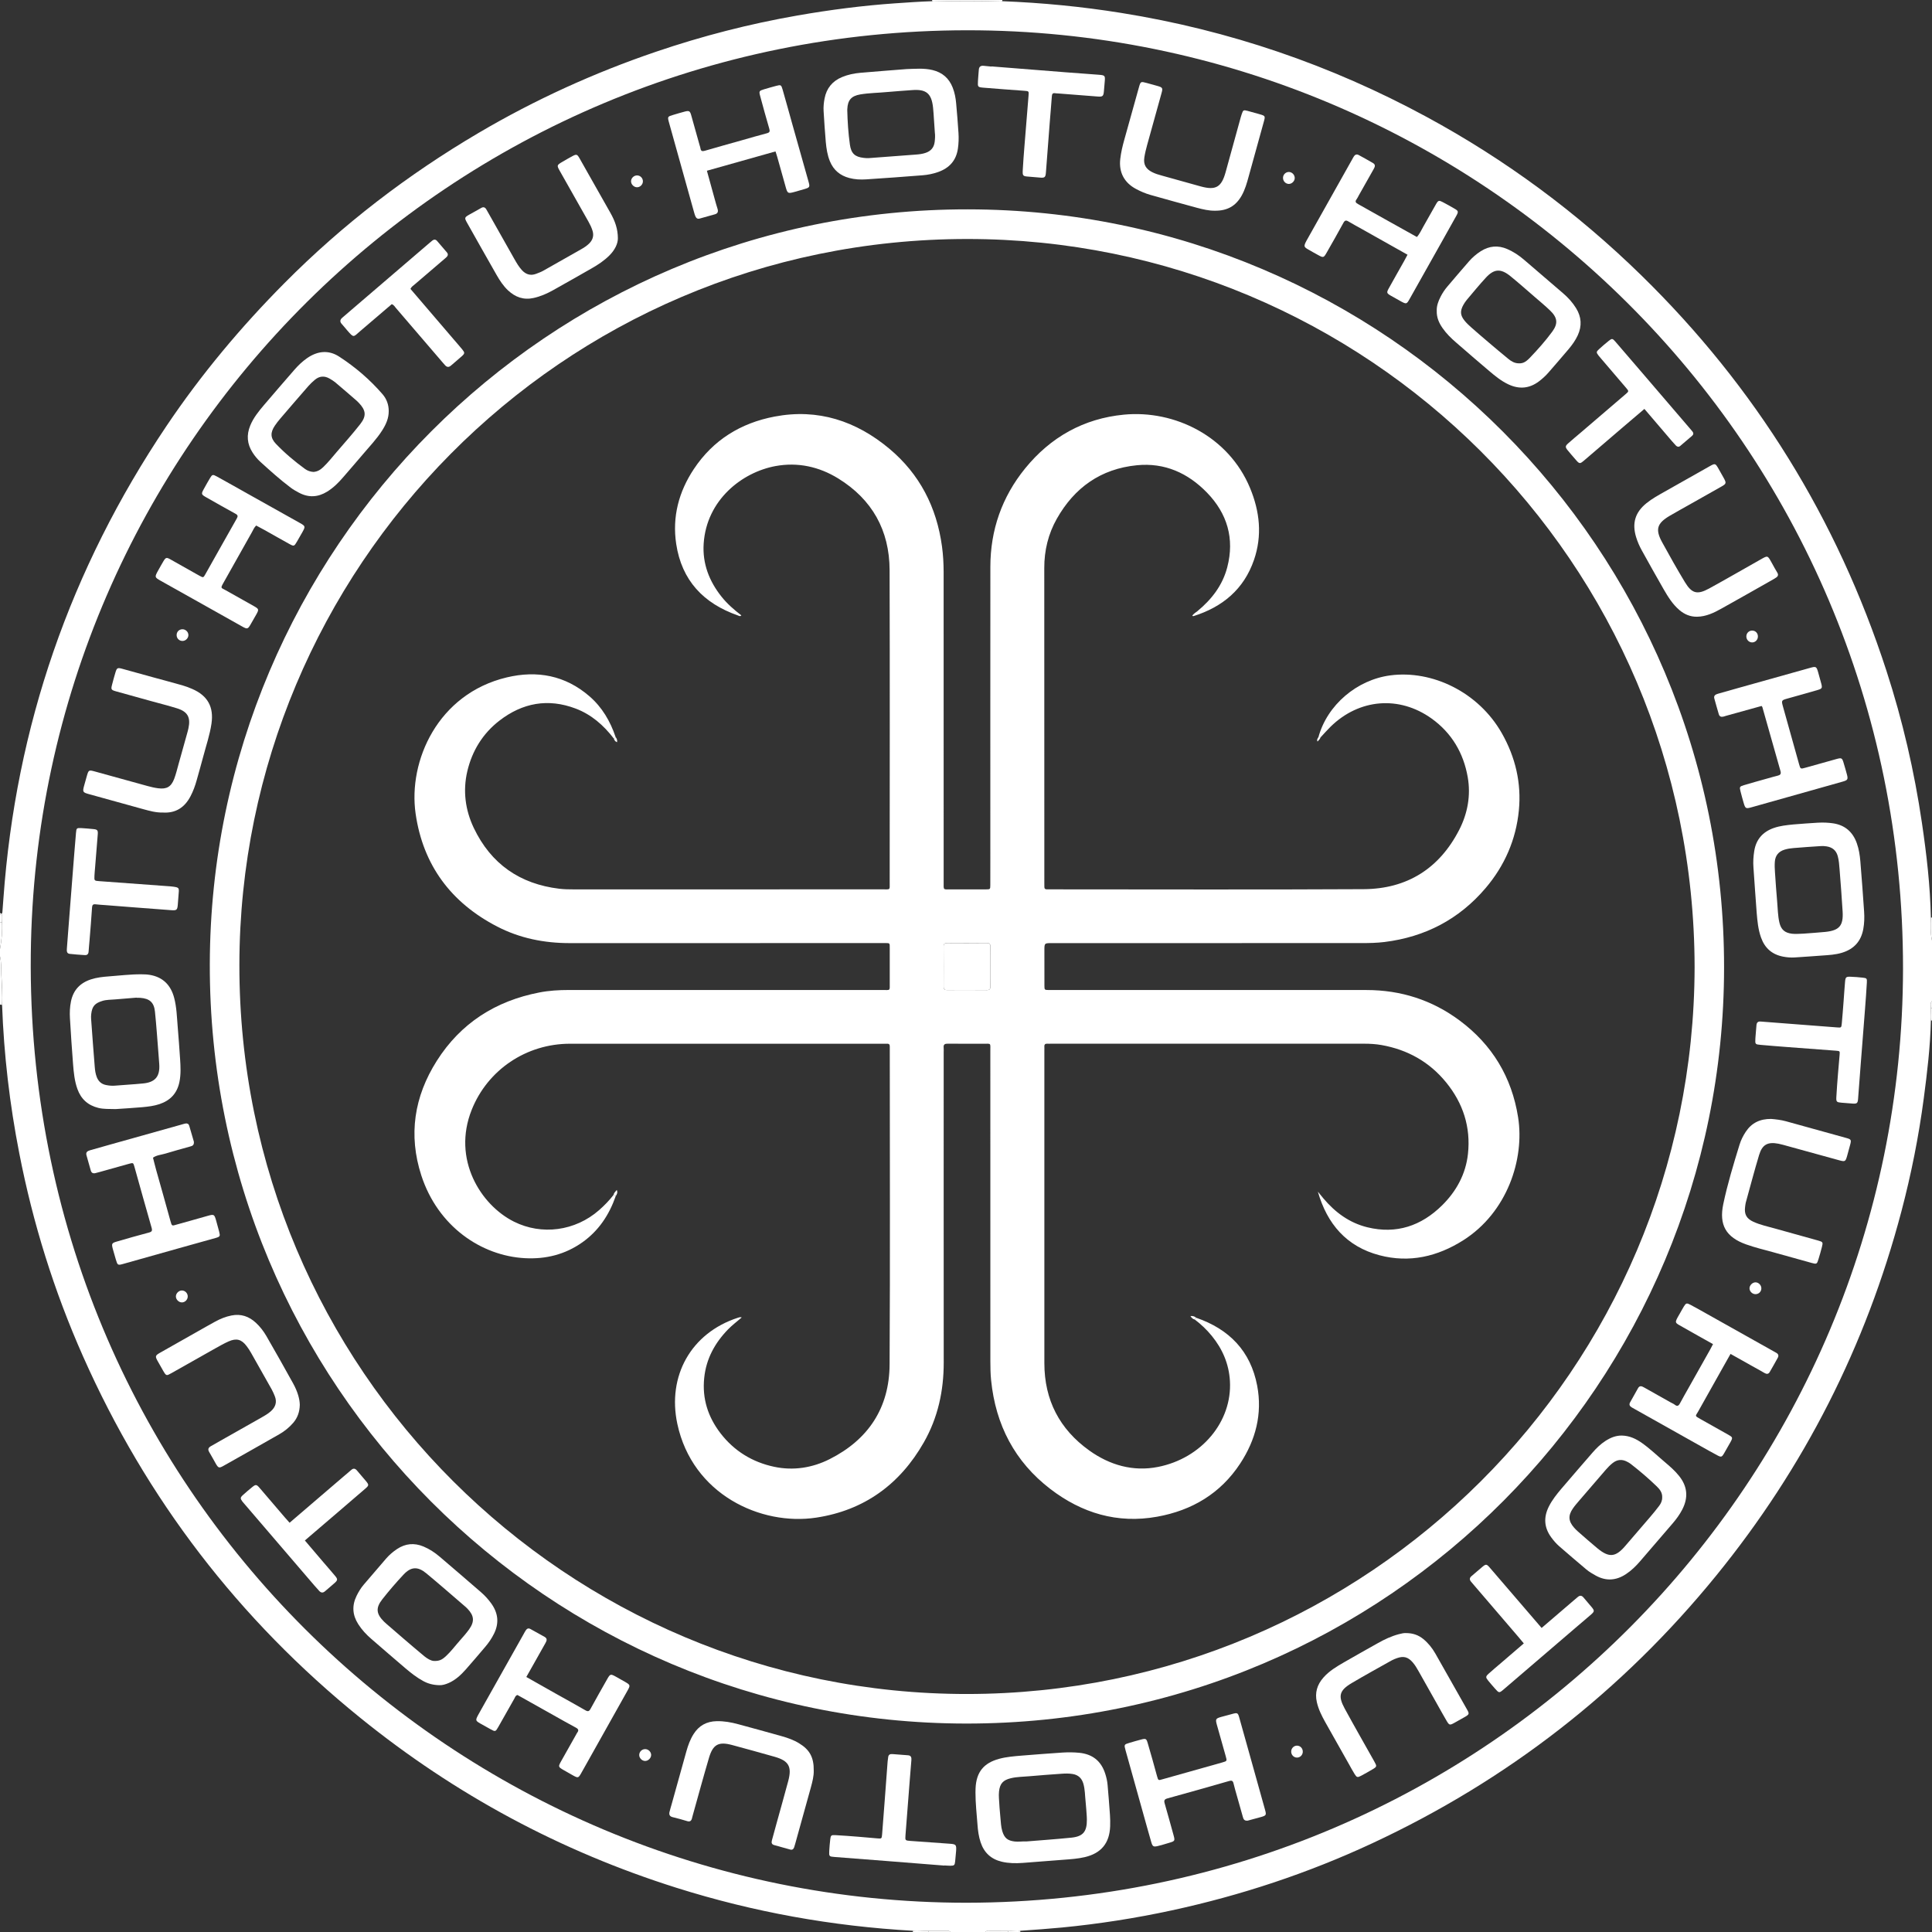 <?xml version="1.0" encoding="utf-8"?>
<!-- Generator: Adobe Illustrator 22.0.0, SVG Export Plug-In . SVG Version: 6.00 Build 0)  -->
<svg version="1.1" id="Camada_1" xmlns="http://www.w3.org/2000/svg" xmlns:xlink="http://www.w3.org/1999/xlink" x="0px" y="0px"
	 width="64px" height="64px" viewBox="0 0 64 64" style="enable-background:new 0 0 64 64;" xml:space="preserve">
<rect x="0" y="0" width="64" height="64" fill="#333333" stroke="none"/>
<g>
	<g>
		<path style="fill:#FFFFFF;" d="M63.963,33.807c-0.02,0.863-0.122,1.718-0.235,2.572c-0.167,1.265-0.416,2.515-0.741,3.748
			c-1.177,4.46-3.22,8.482-6.13,12.06c-3.12,3.836-6.928,6.793-11.41,8.879c-2.125,0.989-4.337,1.721-6.627,2.217
			c-1.202,0.26-2.414,0.449-3.637,0.568c-0.459,0.044-0.918,0.076-1.378,0.108c-0.138-0.023-0.276,0.007-0.414-0.002
			c-0.194,0.001-0.387,0.001-0.581,0.003c-0.058,0.001-0.122-0.018-0.167,0.04c-0.388,0-0.775,0-1.163,0
			c-0.038-0.051-0.094-0.04-0.146-0.04c-0.192-0.001-0.384,0-0.576,0c-0.173,0.009-0.347-0.024-0.52-0.001
			c-2.665-0.15-5.272-0.618-7.818-1.42c-3.851-1.213-7.345-3.093-10.483-5.632c-4.024-3.256-7.09-7.25-9.189-11.982
			c-0.959-2.161-1.658-4.404-2.11-6.724c-0.317-1.622-0.509-3.257-0.569-4.909c0.022-0.333-0.01-0.664-0.022-0.996
			C0.038,32.09,0.047,31.882,0,31.679c0-0.08,0-0.16,0-0.241c0.054-0.294,0.083-0.591,0.067-0.89c0.001-0.08,0.013-0.161,0-0.238
			C0.058,30.26,0.021,30.289,0,30.316c0-0.027,0-0.053,0-0.08c0.054,0.064,0.075,0.03,0.08-0.03c0.012-0.146,0.022-0.293,0.033-0.44
			C0.521,24.066,2.329,18.85,5.516,14.11c1.148-1.707,2.463-3.278,3.912-4.737c1.927-1.94,4.079-3.589,6.434-4.975
			c1.864-1.097,3.822-1.988,5.869-2.684c1.531-0.521,3.093-0.923,4.687-1.201c1.073-0.187,2.151-0.328,3.238-0.403
			c0.407-0.028,0.813-0.057,1.22-0.07c0.013,0.003,0.026,0.01,0.038,0.01c0.75-0.02,1.499-0.019,2.249,0
			c0.013,0,0.026-0.006,0.038-0.01c1.323,0.051,2.638,0.179,3.946,0.389c3.565,0.571,6.934,1.722,10.107,3.441
			c2.618,1.418,4.99,3.172,7.12,5.254c3.782,3.699,6.484,8.067,8.117,13.097c0.535,1.647,0.924,3.33,1.176,5.043
			c0.153,1.038,0.274,2.079,0.295,3.13C63.95,30.65,63.944,30.905,64,31.158c0,0.668,0,1.337,0,2.005
			c-0.074,0.068-0.032,0.156-0.042,0.235C63.965,33.534,63.94,33.671,63.963,33.807z M32.023,63.031
			c17.316-0.026,30.999-14.048,31.017-30.94C63.059,14.693,48.969,0.992,32.034,1.003C14.912,1.014,1.196,14.782,1.02,31.618
			C0.834,49.308,15.089,63.034,32.023,63.031z"/>
		<path style="fill:#FFFFFF;" d="M0,31.679c0.047,0.203,0.038,0.411,0.045,0.616c0.012,0.332,0.044,0.664,0.022,0.996
			C0.044,33.291,0.025,33.266,0,33.283C0,32.749,0,32.214,0,31.679z"/>
		<path style="fill:#FFFFFF;" d="M33.203,0.04c-0.013,0.003-0.026,0.01-0.038,0.01c-0.75-0.02-1.499-0.02-2.249,0
			c-0.013,0-0.026-0.006-0.038-0.01c0-0.013,0-0.026,0-0.04c0.775,0,1.551,0,2.326,0C33.203,0.013,33.203,0.027,33.203,0.04z"/>
		<path style="fill:#FFFFFF;" d="M0.067,30.548c0.016,0.3-0.013,0.596-0.067,0.89c0-0.294,0-0.588,0-0.882
			C0.025,30.574,0.044,30.548,0.067,30.548z"/>
		<path style="fill:#FFFFFF;" d="M64,31.158c-0.056-0.253-0.05-0.508-0.037-0.764c0.012,0.001,0.025,0.001,0.037,0.002
			C64,30.65,64,30.904,64,31.158z"/>
		<path style="fill:#FFFFFF;" d="M32.642,64c0.045-0.058,0.109-0.04,0.167-0.04c0.194-0.003,0.387-0.002,0.581-0.003
			c-0.002,0.006-0.007,0.013-0.005,0.018c0.005,0.01,0.012,0.018,0.019,0.026C33.15,64,32.896,64,32.642,64z"/>
		<path style="fill:#FFFFFF;" d="M30.757,63.96c0.192,0,0.384-0.001,0.576,0c0.052,0,0.108-0.011,0.146,0.04
			c-0.241,0-0.481,0-0.722,0C30.757,63.987,30.757,63.973,30.757,63.96z"/>
		<path style="fill:#FFFFFF;" d="M30.757,63.96c0,0.013,0,0.027,0,0.04c-0.174,0-0.348,0-0.521,0
			c0.003-0.009,0.007-0.018,0.009-0.028c0.001-0.004-0.005-0.009-0.007-0.014C30.41,63.935,30.584,63.969,30.757,63.96z"/>
		<path style="fill:#FFFFFF;" d="M0.067,30.548c-0.023,0-0.042,0.025-0.067,0.008c0-0.08,0-0.16,0-0.241
			c0.021-0.027,0.058-0.056,0.067-0.006C0.079,30.387,0.068,30.468,0.067,30.548z"/>
		<path style="fill:#FFFFFF;" d="M63.963,33.807c-0.023-0.136,0.003-0.272-0.005-0.408c0.016-0.01,0.03-0.008,0.042,0.005
			c0,0.134,0,0.267,0,0.401C63.988,33.805,63.975,33.806,63.963,33.807z"/>
		<path style="fill:#FFFFFF;" d="M33.404,64c-0.007-0.009-0.014-0.017-0.019-0.026c-0.002-0.004,0.003-0.012,0.005-0.018
			c0.138,0.009,0.276-0.021,0.414,0.002c-0.011,0.014-0.011,0.028,0.001,0.041C33.671,64,33.537,64,33.404,64z"/>
		<path style="fill:#FFFFFF;" d="M64,33.404c-0.013-0.013-0.027-0.015-0.042-0.005c0.011-0.079-0.032-0.168,0.042-0.235
			C64,33.243,64,33.323,64,33.404z"/>
		<path style="fill:#FFFFFF;" d="M57.112,32.05c-0.004,13.698-11.102,25.055-25.11,25.045C18.172,57.085,6.916,45.876,6.95,31.93
			C6.982,18.223,18.115,6.918,32.07,6.935C45.897,6.951,57.125,18.173,57.112,32.05z M56.136,32.039
			C56.116,18.598,45.267,7.916,32.044,7.917C18.538,7.918,7.949,18.888,7.93,31.952C7.91,45.369,18.8,56.124,32.038,56.116
			C45.308,56.107,56.109,45.362,56.136,32.039z"/>
		<path style="fill:#FFFFFF;" d="M14.556,55.824c-0.211-0.005-0.376-0.051-0.532-0.135c-0.219-0.118-0.413-0.271-0.601-0.431
			c-0.376-0.32-0.749-0.644-1.123-0.967c-0.167-0.145-0.317-0.305-0.436-0.494c-0.19-0.301-0.209-0.611-0.052-0.932
			c0.065-0.133,0.141-0.258,0.236-0.37c0.246-0.29,0.494-0.579,0.743-0.866c0.105-0.121,0.227-0.226,0.361-0.315
			c0.277-0.184,0.569-0.212,0.876-0.084c0.199,0.083,0.377,0.201,0.54,0.34c0.458,0.389,0.912,0.782,1.367,1.175
			c0.127,0.11,0.239,0.234,0.337,0.369c0.226,0.313,0.269,0.644,0.096,0.998c-0.08,0.163-0.181,0.311-0.299,0.448
			c-0.212,0.249-0.423,0.499-0.64,0.744c-0.16,0.18-0.335,0.344-0.56,0.445C14.759,55.798,14.645,55.829,14.556,55.824z
			 M14.373,55.021c0.171,0.006,0.261-0.032,0.396-0.156c0.173-0.159,0.311-0.348,0.466-0.522c0.106-0.12,0.213-0.24,0.306-0.37
			c0.184-0.259,0.165-0.451-0.052-0.679c-0.018-0.019-0.037-0.039-0.057-0.056c-0.435-0.374-0.867-0.752-1.308-1.118
			c-0.283-0.235-0.506-0.226-0.755,0.039c-0.246,0.262-0.482,0.536-0.704,0.819c-0.226,0.287-0.202,0.483,0.054,0.739
			c0.024,0.024,0.048,0.046,0.074,0.068c0.192,0.166,0.383,0.333,0.575,0.497c0.228,0.195,0.456,0.39,0.687,0.582
			C14.16,54.949,14.275,55.016,14.373,55.021z"/>
		<path style="fill:#FFFFFF;" d="M60.214,27.253c0.193-0.011,0.354-0.002,0.512,0.021c0.393,0.059,0.651,0.287,0.783,0.658
			c0.07,0.196,0.101,0.401,0.118,0.607c0.045,0.552,0.087,1.105,0.124,1.657c0.013,0.193,0.008,0.386-0.027,0.578
			c-0.074,0.41-0.311,0.666-0.706,0.787c-0.213,0.065-0.433,0.077-0.652,0.092c-0.306,0.021-0.612,0.046-0.919,0.064
			c-0.126,0.008-0.252-0.003-0.378-0.027c-0.368-0.071-0.608-0.282-0.733-0.634c-0.095-0.267-0.121-0.547-0.144-0.825
			c-0.041-0.499-0.069-0.999-0.107-1.498c-0.014-0.181-0.002-0.361,0.026-0.539c0.06-0.384,0.281-0.638,0.648-0.766
			c0.21-0.073,0.43-0.095,0.648-0.117C59.687,27.285,59.967,27.27,60.214,27.253z M59.745,30.928
			c0.239-0.019,0.479-0.033,0.718-0.057c0.469-0.048,0.605-0.207,0.576-0.679c-0.029-0.466-0.063-0.932-0.101-1.397
			c-0.012-0.146-0.021-0.292-0.06-0.435c-0.053-0.191-0.178-0.291-0.366-0.322c-0.065-0.011-0.133-0.015-0.2-0.01
			c-0.299,0.019-0.599,0.04-0.898,0.065c-0.099,0.008-0.197,0.022-0.295,0.052c-0.205,0.062-0.312,0.199-0.326,0.407
			c-0.008,0.113-0.003,0.227,0.005,0.34c0.022,0.326,0.044,0.652,0.073,0.978c0.021,0.232,0.021,0.467,0.075,0.696
			c0.055,0.23,0.179,0.336,0.416,0.365C59.492,30.945,59.618,30.931,59.745,30.928z"/>
		<path style="fill:#FFFFFF;" d="M12.877,13.616c0.002,0.24-0.091,0.444-0.214,0.638c-0.183,0.289-0.421,0.535-0.64,0.794
			c-0.215,0.255-0.436,0.506-0.653,0.759c-0.157,0.183-0.326,0.352-0.534,0.48c-0.304,0.187-0.615,0.203-0.931,0.035
			c-0.094-0.05-0.188-0.102-0.273-0.166c-0.353-0.265-0.68-0.56-1.006-0.856c-0.099-0.089-0.184-0.193-0.257-0.306
			c-0.185-0.285-0.208-0.583-0.08-0.896c0.105-0.258,0.278-0.47,0.455-0.679c0.332-0.392,0.67-0.779,1.007-1.168
			c0.127-0.147,0.267-0.28,0.427-0.391c0.341-0.234,0.705-0.274,1.052-0.05c0.539,0.349,1.026,0.766,1.447,1.254
			C12.81,13.221,12.877,13.41,12.877,13.616z M10.383,15.633c0.134-0.008,0.233-0.072,0.322-0.157
			c0.165-0.157,0.305-0.336,0.453-0.508c0.261-0.303,0.528-0.603,0.775-0.918c0.213-0.272,0.19-0.458-0.049-0.708
			c-0.023-0.024-0.046-0.048-0.072-0.07c-0.232-0.201-0.464-0.402-0.699-0.6c-0.061-0.051-0.13-0.094-0.199-0.133
			c-0.169-0.096-0.333-0.084-0.483,0.042c-0.076,0.064-0.15,0.133-0.216,0.208c-0.312,0.357-0.621,0.716-0.929,1.076
			c-0.065,0.076-0.127,0.155-0.183,0.238c-0.15,0.224-0.149,0.404,0.036,0.598c0.295,0.309,0.622,0.584,0.968,0.836
			C10.191,15.597,10.288,15.628,10.383,15.633z"/>
		<path style="fill:#FFFFFF;" d="M30.036,2.288c0.286-0.008,0.573-0.036,0.857,0.033c0.324,0.079,0.544,0.271,0.665,0.578
			c0.067,0.169,0.1,0.346,0.116,0.526c0.029,0.326,0.056,0.652,0.077,0.978c0.011,0.173,0.006,0.345-0.019,0.519
			c-0.058,0.401-0.288,0.647-0.659,0.778c-0.165,0.058-0.336,0.092-0.508,0.106c-0.625,0.05-1.251,0.095-1.877,0.136
			c-0.186,0.012-0.373,0.003-0.556-0.046c-0.303-0.081-0.519-0.259-0.64-0.553c-0.085-0.207-0.117-0.424-0.137-0.643
			c-0.031-0.339-0.05-0.679-0.072-1.019c-0.009-0.141,0.006-0.281,0.032-0.419c0.065-0.34,0.26-0.577,0.581-0.71
			c0.193-0.08,0.396-0.122,0.602-0.14C29.011,2.367,29.524,2.329,30.036,2.288z M30.968,4.39c-0.011-0.159-0.02-0.292-0.029-0.425
			c-0.009-0.133-0.016-0.267-0.03-0.399c-0.05-0.473-0.228-0.619-0.698-0.581c-0.273,0.022-0.546,0.037-0.818,0.063
			c-0.299,0.029-0.6,0.03-0.897,0.08c-0.296,0.051-0.415,0.188-0.428,0.486c-0.001,0.013-0.001,0.027-0.001,0.04
			c0.009,0.381,0.034,0.76,0.087,1.137c0.041,0.293,0.166,0.406,0.456,0.439c0.059,0.007,0.12,0.012,0.18,0.007
			c0.519-0.038,1.038-0.076,1.557-0.117c0.106-0.008,0.212-0.021,0.314-0.056c0.176-0.059,0.277-0.176,0.301-0.361
			C30.976,4.591,30.981,4.478,30.968,4.39z"/>
		<path style="fill:#FFFFFF;" d="M53.729,47.555c0.25,0.005,0.465,0.106,0.664,0.247c0.273,0.193,0.513,0.426,0.768,0.641
			c0.164,0.138,0.323,0.278,0.458,0.446c0.284,0.351,0.312,0.723,0.107,1.119c-0.087,0.167-0.197,0.317-0.319,0.459
			c-0.361,0.42-0.722,0.841-1.084,1.26c-0.136,0.157-0.284,0.301-0.458,0.416c-0.323,0.214-0.656,0.241-1,0.052
			c-0.111-0.061-0.221-0.125-0.318-0.207c-0.301-0.254-0.601-0.509-0.898-0.768c-0.101-0.088-0.187-0.19-0.266-0.298
			c-0.235-0.324-0.253-0.663-0.075-1.017c0.109-0.217,0.259-0.405,0.414-0.588c0.342-0.402,0.688-0.799,1.033-1.198
			c0.127-0.147,0.266-0.282,0.43-0.388C53.35,47.625,53.527,47.551,53.729,47.555z M55.062,49.606
			c0.009-0.155-0.076-0.268-0.178-0.366c-0.273-0.265-0.563-0.511-0.863-0.745c-0.036-0.029-0.078-0.051-0.119-0.073
			c-0.171-0.091-0.333-0.076-0.484,0.046c-0.084,0.067-0.158,0.143-0.228,0.224c-0.287,0.334-0.575,0.667-0.862,1.001
			c-0.078,0.091-0.158,0.181-0.226,0.28c-0.161,0.234-0.146,0.42,0.042,0.633c0.04,0.045,0.082,0.088,0.127,0.127
			c0.216,0.188,0.43,0.38,0.652,0.562c0.381,0.312,0.597,0.289,0.915-0.083c0.273-0.319,0.549-0.637,0.822-0.956
			c0.104-0.122,0.206-0.245,0.302-0.373C55.022,49.803,55.064,49.711,55.062,49.606z"/>
		<path style="fill:#FFFFFF;" d="M47.594,10.3c-0.007-0.165,0.05-0.32,0.127-0.47c0.061-0.119,0.134-0.231,0.221-0.333
			c0.237-0.28,0.476-0.559,0.717-0.836c0.114-0.132,0.246-0.245,0.393-0.339c0.279-0.178,0.573-0.204,0.878-0.072
			c0.203,0.088,0.387,0.209,0.555,0.354c0.43,0.37,0.862,0.738,1.292,1.109c0.168,0.144,0.316,0.306,0.433,0.496
			c0.178,0.289,0.198,0.587,0.056,0.897c-0.079,0.172-0.188,0.323-0.309,0.466c-0.216,0.255-0.434,0.507-0.653,0.759
			c-0.096,0.111-0.204,0.211-0.321,0.3c-0.318,0.24-0.655,0.271-1.015,0.102c-0.239-0.112-0.44-0.278-0.638-0.445
			c-0.368-0.31-0.73-0.626-1.093-0.94c-0.167-0.144-0.325-0.298-0.451-0.481C47.668,10.698,47.588,10.517,47.594,10.3z
			 M50.304,12.036c0.127,0.007,0.226-0.029,0.371-0.18c0.263-0.275,0.517-0.559,0.742-0.865c0.201-0.273,0.18-0.466-0.068-0.705
			c-0.163-0.157-0.339-0.302-0.51-0.45c-0.268-0.231-0.532-0.467-0.806-0.689c-0.321-0.26-0.542-0.244-0.816,0.056
			C49,9.439,48.797,9.687,48.591,9.931c-0.043,0.051-0.08,0.107-0.113,0.165c-0.117,0.208-0.107,0.351,0.043,0.533
			c0.063,0.077,0.137,0.146,0.211,0.212c0.185,0.164,0.372,0.325,0.56,0.484c0.224,0.19,0.447,0.38,0.675,0.565
			C50.06,11.966,50.163,12.031,50.304,12.036z"/>
		<path style="fill:#FFFFFF;" d="M35.208,58.055c0.18-0.011,0.36-0.009,0.54,0.008c0.44,0.043,0.727,0.269,0.863,0.69
			c0.039,0.121,0.068,0.245,0.079,0.371c0.029,0.332,0.056,0.665,0.079,0.998c0.009,0.126,0.01,0.254,0.006,0.38
			c-0.021,0.558-0.3,0.891-0.841,1.018c-0.229,0.053-0.461,0.069-0.694,0.086c-0.453,0.032-0.905,0.073-1.357,0.105
			c-0.233,0.017-0.467,0.015-0.697-0.039c-0.354-0.084-0.587-0.298-0.702-0.644c-0.064-0.192-0.09-0.391-0.104-0.59
			c-0.026-0.353-0.067-0.705-0.066-1.059c0-0.047,0.001-0.093,0.003-0.14c0.024-0.535,0.268-0.837,0.782-0.976
			c0.24-0.065,0.486-0.084,0.732-0.105C34.289,58.118,34.749,58.088,35.208,58.055z M34.018,60.999
			c0.46-0.038,0.967-0.073,1.471-0.124c0.39-0.04,0.518-0.199,0.515-0.596c0-0.033-0.001-0.067-0.003-0.1
			c-0.012-0.166-0.021-0.333-0.039-0.499c-0.022-0.199-0.018-0.401-0.075-0.595c-0.052-0.176-0.163-0.285-0.348-0.318
			c-0.127-0.022-0.253-0.018-0.379-0.009c-0.353,0.026-0.706,0.049-1.058,0.082c-0.206,0.019-0.414,0.017-0.617,0.066
			c-0.257,0.062-0.363,0.178-0.391,0.439c-0.008,0.073-0.007,0.147-0.003,0.22c0.013,0.213,0.026,0.427,0.048,0.639
			c0.016,0.152,0.018,0.307,0.063,0.455c0.069,0.228,0.176,0.316,0.412,0.343C33.733,61.016,33.852,60.995,34.018,60.999z"/>
		<path style="fill:#FFFFFF;" d="M3.828,36.74c-0.212-0.007-0.391,0.005-0.569-0.039c-0.346-0.086-0.575-0.292-0.695-0.627
			c-0.096-0.267-0.122-0.547-0.144-0.825c-0.041-0.506-0.072-1.012-0.103-1.518c-0.011-0.186-0.004-0.372,0.034-0.558
			c0.077-0.376,0.303-0.613,0.663-0.73c0.192-0.063,0.391-0.084,0.591-0.099c0.359-0.026,0.717-0.072,1.078-0.069
			c0.093,0.001,0.188,0.003,0.279,0.019c0.436,0.073,0.695,0.338,0.807,0.759c0.083,0.312,0.09,0.633,0.117,0.952
			c0.031,0.359,0.055,0.719,0.08,1.078c0.017,0.253,0.029,0.506-0.022,0.758c-0.077,0.376-0.301,0.613-0.66,0.734
			c-0.185,0.062-0.378,0.084-0.57,0.102C4.409,36.704,4.103,36.721,3.828,36.74z M4.527,33.054c0-0.002,0-0.004,0-0.006
			c-0.239,0.019-0.479,0.037-0.718,0.059C3.67,33.12,3.53,33.114,3.393,33.156c-0.251,0.077-0.341,0.177-0.371,0.435
			c-0.006,0.053-0.008,0.107-0.004,0.16c0.039,0.533,0.077,1.065,0.121,1.597c0.009,0.112,0.025,0.225,0.067,0.333
			c0.056,0.141,0.152,0.23,0.303,0.261c0.093,0.019,0.185,0.029,0.279,0.023c0.233-0.015,0.466-0.034,0.699-0.052
			c0.08-0.006,0.159-0.014,0.239-0.021c0.415-0.036,0.579-0.23,0.549-0.647c-0.008-0.107-0.016-0.213-0.024-0.319
			c-0.038-0.472-0.069-0.945-0.118-1.416c-0.032-0.307-0.179-0.432-0.484-0.455C4.608,33.051,4.567,33.054,4.527,33.054z"/>
		<path style="fill:#FFFFFF;" d="M8.486,17.409c-0.069,0.066-0.1,0.148-0.142,0.223c-0.315,0.558-0.626,1.118-0.942,1.675
			c-0.108,0.191-0.078,0.159,0.076,0.247c0.307,0.175,0.617,0.346,0.925,0.52c0.179,0.102,0.181,0.112,0.08,0.293
			c-0.058,0.105-0.118,0.209-0.179,0.313c-0.094,0.162-0.112,0.168-0.281,0.074c-0.333-0.185-0.663-0.372-0.995-0.559
			c-0.565-0.317-1.129-0.633-1.694-0.95c-0.215-0.12-0.217-0.13-0.092-0.352c0.056-0.099,0.11-0.199,0.168-0.296
			c0.081-0.134,0.103-0.141,0.237-0.066c0.28,0.156,0.558,0.315,0.837,0.472c0.041,0.023,0.081,0.046,0.122,0.068
			c0.127,0.069,0.13,0.071,0.196-0.047c0.348-0.616,0.692-1.234,1.042-1.849c0.042-0.075,0.037-0.112-0.041-0.155
			c-0.322-0.176-0.641-0.358-0.96-0.539c-0.182-0.103-0.185-0.114-0.086-0.292c0.065-0.117,0.129-0.234,0.198-0.348
			c0.074-0.124,0.092-0.131,0.222-0.06c0.333,0.183,0.664,0.371,0.996,0.557c0.588,0.329,1.176,0.659,1.764,0.988
			c0.179,0.1,0.183,0.115,0.086,0.291c-0.061,0.111-0.125,0.221-0.189,0.33c-0.088,0.15-0.098,0.156-0.246,0.074
			c-0.275-0.151-0.547-0.307-0.821-0.461C8.672,17.51,8.579,17.46,8.486,17.409z"/>
		<path style="fill:#FFFFFF;" d="M6.422,37.818c0.011,0.118-0.047,0.141-0.117,0.16c-0.276,0.077-0.552,0.152-0.826,0.236
			c-0.138,0.042-0.289,0.048-0.411,0.136c0.035,0.134,0.067,0.27,0.104,0.403c0.158,0.565,0.32,1.128,0.474,1.694
			c0.05,0.184,0.052,0.161,0.216,0.116c0.341-0.093,0.68-0.192,1.02-0.287C7.09,40.218,7.1,40.225,7.16,40.434
			c0.035,0.122,0.069,0.244,0.1,0.366c0.038,0.152,0.032,0.167-0.123,0.211c-0.417,0.119-0.835,0.233-1.252,0.35
			c-0.597,0.167-1.193,0.336-1.79,0.504c-0.196,0.055-0.2,0.053-0.26-0.15c-0.034-0.115-0.068-0.23-0.099-0.346
			c-0.045-0.171-0.033-0.193,0.134-0.241c0.352-0.101,0.704-0.205,1.059-0.297c0.104-0.027,0.122-0.059,0.092-0.164
			c-0.194-0.672-0.38-1.347-0.569-2.021c-0.037-0.131-0.04-0.132-0.179-0.094c-0.328,0.091-0.655,0.183-0.982,0.275
			c-0.045,0.013-0.09,0.024-0.135,0.035c-0.079,0.018-0.128-0.012-0.15-0.091c-0.046-0.167-0.093-0.334-0.141-0.5
			c-0.032-0.11,0.041-0.144,0.122-0.168c0.23-0.067,0.461-0.131,0.692-0.196c0.776-0.218,1.553-0.436,2.329-0.653
			c0.045-0.013,0.09-0.027,0.135-0.036c0.061-0.012,0.107,0.012,0.125,0.072C6.324,37.475,6.376,37.661,6.422,37.818z"/>
		<path style="fill:#FFFFFF;" d="M46.626,8.438c-0.52-0.293-1.02-0.574-1.52-0.855c-0.145-0.082-0.293-0.159-0.436-0.246
			c-0.081-0.049-0.122-0.04-0.169,0.047c-0.178,0.328-0.364,0.652-0.549,0.977c-0.104,0.182-0.112,0.184-0.292,0.085
			c-0.117-0.064-0.234-0.129-0.349-0.197c-0.108-0.064-0.117-0.097-0.065-0.211c0.019-0.042,0.044-0.083,0.066-0.123
			c0.493-0.878,0.987-1.757,1.48-2.635c0.016-0.029,0.032-0.058,0.049-0.087c0.039-0.068,0.096-0.096,0.167-0.058
			C45.168,5.221,45.324,5.31,45.48,5.4c0.098,0.057,0.065,0.129,0.022,0.205c-0.165,0.29-0.328,0.581-0.492,0.871
			c-0.023,0.041-0.041,0.085-0.069,0.122c-0.067,0.085-0.025,0.124,0.053,0.166c0.292,0.161,0.582,0.327,0.873,0.49
			c0.355,0.199,0.711,0.397,1.07,0.597c0.096-0.108,0.15-0.238,0.22-0.358c0.14-0.243,0.273-0.489,0.414-0.732
			c0.073-0.126,0.097-0.131,0.223-0.065c0.13,0.068,0.258,0.14,0.385,0.214c0.133,0.077,0.14,0.1,0.064,0.238
			c-0.164,0.298-0.332,0.594-0.499,0.891c-0.35,0.622-0.7,1.245-1.05,1.867c-0.095,0.169-0.107,0.173-0.277,0.082
			c-0.117-0.063-0.234-0.129-0.349-0.196c-0.132-0.078-0.141-0.1-0.064-0.238c0.168-0.304,0.34-0.605,0.51-0.907
			C46.548,8.582,46.583,8.518,46.626,8.438z"/>
		<path style="fill:#FFFFFF;" d="M46.581,54.098c0.224,0.001,0.408,0.066,0.569,0.198c0.162,0.133,0.291,0.294,0.395,0.475
			c0.354,0.62,0.705,1.241,1.055,1.863c0.077,0.136,0.069,0.157-0.064,0.236c-0.121,0.071-0.243,0.139-0.366,0.206
			c-0.144,0.079-0.163,0.075-0.249-0.071c-0.108-0.184-0.211-0.371-0.316-0.557c-0.203-0.36-0.406-0.721-0.609-1.081
			c-0.059-0.105-0.12-0.209-0.199-0.3c-0.153-0.176-0.299-0.216-0.518-0.14c-0.063,0.022-0.125,0.047-0.183,0.079
			c-0.442,0.248-0.887,0.492-1.322,0.75c-0.405,0.241-0.456,0.426-0.23,0.841c0.319,0.586,0.65,1.164,0.977,1.746
			c0.097,0.173,0.097,0.179-0.069,0.277c-0.121,0.071-0.242,0.14-0.366,0.206c-0.116,0.061-0.142,0.055-0.211-0.055
			c-0.067-0.108-0.127-0.219-0.189-0.33c-0.262-0.465-0.525-0.929-0.786-1.394c-0.117-0.21-0.224-0.423-0.278-0.661
			c-0.071-0.313,0.01-0.579,0.218-0.815c0.193-0.22,0.441-0.365,0.689-0.509c0.369-0.214,0.742-0.421,1.114-0.631
			c0.221-0.125,0.45-0.232,0.697-0.297C46.424,54.112,46.509,54.092,46.581,54.098z"/>
		<path style="fill:#FFFFFF;" d="M17.435,55.552c0.328,0.186,0.646,0.366,0.964,0.545c0.331,0.186,0.665,0.369,0.994,0.559
			c0.084,0.048,0.123,0.036,0.169-0.048c0.178-0.328,0.364-0.652,0.548-0.978c0.103-0.182,0.115-0.185,0.29-0.089
			c0.105,0.058,0.21,0.117,0.313,0.177c0.166,0.097,0.171,0.112,0.078,0.279c-0.447,0.797-0.894,1.594-1.341,2.391
			c-0.069,0.122-0.136,0.245-0.206,0.366c-0.082,0.143-0.099,0.148-0.25,0.066c-0.105-0.058-0.209-0.118-0.313-0.178
			c-0.197-0.114-0.197-0.114-0.081-0.321c0.16-0.285,0.32-0.57,0.481-0.854c0.013-0.023,0.024-0.048,0.04-0.069
			c0.057-0.076,0.042-0.122-0.045-0.168c-0.253-0.135-0.502-0.278-0.752-0.418c-0.395-0.222-0.79-0.443-1.182-0.663
			c-0.068,0.018-0.079,0.075-0.104,0.12c-0.178,0.313-0.354,0.627-0.532,0.94c-0.091,0.16-0.098,0.161-0.261,0.071
			c-0.111-0.061-0.222-0.122-0.332-0.185c-0.163-0.094-0.166-0.109-0.075-0.282c0.041-0.077,0.084-0.152,0.127-0.227
			c0.461-0.82,0.922-1.64,1.383-2.459c0.023-0.041,0.044-0.083,0.07-0.121c0.038-0.056,0.086-0.081,0.153-0.043
			c0.157,0.088,0.315,0.174,0.472,0.262c0.098,0.056,0.067,0.13,0.025,0.205c-0.144,0.256-0.288,0.511-0.432,0.767
			C17.57,55.31,17.506,55.426,17.435,55.552z"/>
		<path style="fill:#FFFFFF;" d="M57.326,44.85c-0.088,0.156-0.17,0.3-0.251,0.445c-0.274,0.489-0.548,0.978-0.823,1.466
			c-0.087,0.154-0.125,0.134,0.073,0.245c0.309,0.173,0.617,0.346,0.925,0.52c0.151,0.085,0.155,0.097,0.074,0.246
			c-0.071,0.129-0.143,0.256-0.218,0.383c-0.066,0.111-0.092,0.121-0.207,0.06c-0.189-0.1-0.374-0.205-0.561-0.31
			c-0.733-0.411-1.466-0.823-2.199-1.235c-0.029-0.016-0.058-0.032-0.087-0.049c-0.066-0.04-0.095-0.091-0.053-0.166
			c0.089-0.157,0.174-0.315,0.264-0.471c0.057-0.099,0.13-0.062,0.205-0.02c0.29,0.165,0.581,0.327,0.872,0.491
			c0.047,0.026,0.098,0.046,0.139,0.078c0.079,0.063,0.125,0.041,0.17-0.042c0.101-0.188,0.207-0.373,0.312-0.559
			c0.229-0.407,0.458-0.814,0.687-1.221c0.032-0.057,0.062-0.116,0.098-0.185c-0.331-0.186-0.658-0.367-0.981-0.552
			c-0.299-0.171-0.311-0.129-0.121-0.457c0.047-0.081,0.09-0.164,0.139-0.243c0.067-0.108,0.093-0.116,0.21-0.054
			c0.189,0.1,0.374,0.205,0.561,0.31c0.733,0.411,1.466,0.823,2.199,1.234c0.029,0.016,0.058,0.033,0.087,0.049
			c0.071,0.039,0.09,0.096,0.05,0.167c-0.087,0.157-0.175,0.315-0.266,0.47c-0.042,0.072-0.101,0.074-0.171,0.033
			c-0.144-0.084-0.29-0.164-0.436-0.245C57.791,45.109,57.564,44.983,57.326,44.85z"/>
		<path style="fill:#FFFFFF;" d="M58.355,23.386c-0.388,0.107-0.779,0.216-1.169,0.324c-0.032,0.009-0.063,0.021-0.096,0.029
			c-0.076,0.018-0.131-0.002-0.154-0.084c-0.049-0.173-0.102-0.346-0.148-0.52c-0.025-0.096,0.045-0.131,0.119-0.153
			c0.224-0.065,0.449-0.128,0.674-0.191c0.79-0.221,1.58-0.442,2.37-0.664c0.209-0.059,0.222-0.053,0.28,0.152
			c0.035,0.122,0.069,0.244,0.101,0.366c0.038,0.146,0.027,0.169-0.123,0.213c-0.326,0.096-0.654,0.186-0.982,0.278
			c-0.221,0.062-0.222,0.062-0.159,0.287c0.176,0.63,0.352,1.259,0.528,1.889c0.046,0.165,0.047,0.166,0.214,0.119
			c0.341-0.095,0.681-0.192,1.021-0.286c0.176-0.049,0.192-0.039,0.242,0.13c0.038,0.128,0.076,0.256,0.11,0.385
			c0.04,0.154,0.024,0.184-0.132,0.229c-0.372,0.107-0.745,0.21-1.117,0.315c-0.636,0.179-1.271,0.358-1.907,0.537
			c-0.195,0.055-0.21,0.046-0.267-0.146c-0.038-0.128-0.072-0.257-0.105-0.386c-0.035-0.139-0.029-0.156,0.113-0.199
			c0.268-0.08,0.538-0.154,0.808-0.23c0.103-0.029,0.205-0.059,0.309-0.084c0.085-0.02,0.124-0.055,0.096-0.153
			c-0.202-0.705-0.4-1.412-0.6-2.118C58.379,23.416,58.368,23.406,58.355,23.386z"/>
		<path style="fill:#FFFFFF;" d="M20.468,7.886c0.004,0.181-0.098,0.392-0.275,0.57c-0.175,0.177-0.381,0.313-0.597,0.436
			c-0.423,0.241-0.846,0.483-1.272,0.72c-0.204,0.114-0.417,0.208-0.648,0.259c-0.331,0.074-0.605-0.027-0.845-0.25
			c-0.158-0.148-0.275-0.328-0.381-0.513c-0.328-0.574-0.652-1.149-0.976-1.725c-0.095-0.169-0.09-0.181,0.08-0.278
			c0.128-0.072,0.258-0.141,0.384-0.215c0.073-0.043,0.127-0.027,0.169,0.041c0.035,0.057,0.066,0.116,0.099,0.174
			c0.276,0.488,0.552,0.976,0.827,1.464c0.076,0.134,0.152,0.267,0.257,0.381c0.131,0.142,0.286,0.191,0.471,0.12
			c0.081-0.031,0.163-0.061,0.238-0.103c0.413-0.232,0.825-0.467,1.237-0.701c0.105-0.059,0.207-0.123,0.291-0.21
			c0.118-0.122,0.151-0.264,0.098-0.424c-0.033-0.102-0.079-0.198-0.132-0.291c-0.316-0.557-0.631-1.115-0.946-1.673
			c-0.107-0.189-0.105-0.198,0.084-0.308c0.109-0.064,0.219-0.128,0.331-0.188c0.134-0.071,0.158-0.064,0.236,0.072
			c0.103,0.179,0.203,0.36,0.305,0.54c0.237,0.418,0.474,0.836,0.71,1.254C20.381,7.331,20.465,7.59,20.468,7.886z"/>
		<path style="fill:#FFFFFF;" d="M41.328,60.312c-0.114,0.009-0.137-0.054-0.156-0.121c-0.064-0.224-0.127-0.449-0.19-0.673
			c-0.041-0.148-0.086-0.294-0.121-0.444c-0.021-0.09-0.066-0.099-0.144-0.076c-0.679,0.194-1.358,0.389-2.04,0.575
			c-0.108,0.03-0.123,0.071-0.096,0.167c0.1,0.346,0.195,0.693,0.291,1.04c0.056,0.201,0.052,0.209-0.143,0.266
			c-0.121,0.036-0.242,0.074-0.365,0.104c-0.156,0.038-0.184,0.022-0.229-0.135c-0.102-0.352-0.199-0.706-0.298-1.059
			c-0.185-0.661-0.37-1.322-0.554-1.983c-0.05-0.179-0.045-0.187,0.128-0.238c0.128-0.038,0.256-0.076,0.385-0.109
			c0.163-0.043,0.18-0.034,0.226,0.126c0.104,0.359,0.208,0.717,0.304,1.078c0.043,0.163,0.051,0.148,0.186,0.11
			c0.661-0.184,1.321-0.371,1.982-0.558c0.154-0.044,0.155-0.046,0.11-0.205c-0.097-0.347-0.197-0.692-0.293-1.039
			c-0.053-0.192-0.041-0.211,0.151-0.265c0.122-0.034,0.244-0.066,0.367-0.099c0.161-0.043,0.179-0.035,0.224,0.126
			c0.12,0.423,0.237,0.847,0.356,1.271c0.167,0.597,0.334,1.194,0.5,1.791c0.044,0.159,0.033,0.18-0.124,0.226
			C41.625,60.233,41.464,60.274,41.328,60.312z"/>
		<path style="fill:#FFFFFF;" d="M5.39,26.916c-0.222,0.006-0.434-0.054-0.647-0.112c-0.598-0.164-1.195-0.331-1.792-0.496
			c-0.213-0.059-0.222-0.074-0.161-0.293c0.027-0.096,0.053-0.193,0.081-0.289c0.065-0.227,0.065-0.226,0.285-0.166
			c0.578,0.16,1.156,0.321,1.735,0.479c0.115,0.032,0.233,0.059,0.352,0.074c0.28,0.036,0.428-0.05,0.528-0.315
			c0.059-0.155,0.097-0.319,0.142-0.479c0.094-0.334,0.187-0.668,0.28-1.002c0.018-0.064,0.036-0.129,0.05-0.194
			c0.076-0.36-0.027-0.548-0.376-0.658C5.58,23.376,5.289,23.303,5,23.223c-0.385-0.107-0.771-0.213-1.156-0.321
			c-0.164-0.046-0.173-0.064-0.131-0.224c0.035-0.135,0.071-0.271,0.112-0.405c0.045-0.147,0.068-0.161,0.216-0.121
			c0.341,0.092,0.681,0.189,1.021,0.282c0.328,0.09,0.657,0.177,0.984,0.27c0.109,0.031,0.215,0.072,0.319,0.117
			c0.516,0.223,0.722,0.599,0.64,1.154c-0.055,0.371-0.177,0.725-0.272,1.086c-0.07,0.264-0.146,0.527-0.219,0.79
			c-0.05,0.181-0.114,0.355-0.201,0.522C6.119,26.747,5.821,26.945,5.39,26.916z"/>
		<path style="fill:#FFFFFF;" d="M9.931,46.538c-0.005,0.232-0.074,0.429-0.22,0.598c-0.133,0.153-0.289,0.279-0.464,0.378
			c-0.614,0.351-1.23,0.699-1.847,1.046c-0.142,0.08-0.167,0.071-0.251-0.073c-0.074-0.127-0.14-0.258-0.217-0.383
			c-0.055-0.09-0.033-0.148,0.053-0.197c0.163-0.091,0.325-0.185,0.487-0.277c0.395-0.224,0.79-0.446,1.185-0.67
			c0.11-0.063,0.221-0.126,0.316-0.211c0.155-0.139,0.21-0.305,0.128-0.504c-0.03-0.074-0.061-0.148-0.1-0.218
			c-0.225-0.402-0.451-0.803-0.679-1.203c-0.046-0.081-0.096-0.161-0.153-0.234C8,44.367,7.833,44.321,7.573,44.436
			c-0.152,0.067-0.297,0.151-0.443,0.232c-0.483,0.271-0.965,0.545-1.447,0.817c-0.171,0.097-0.177,0.096-0.276-0.073
			c-0.064-0.109-0.127-0.22-0.188-0.331c-0.083-0.151-0.077-0.178,0.078-0.267c0.417-0.238,0.836-0.474,1.254-0.71
			c0.192-0.108,0.383-0.218,0.576-0.323c0.17-0.093,0.348-0.166,0.541-0.204c0.315-0.063,0.58,0.03,0.809,0.242
			c0.138,0.128,0.253,0.277,0.347,0.439c0.299,0.521,0.597,1.043,0.886,1.569C9.863,46.104,9.929,46.353,9.931,46.538z"/>
		<path style="fill:#FFFFFF;" d="M58.671,37.066c0.149,0.012,0.322,0.031,0.49,0.077c0.669,0.183,1.336,0.369,2.004,0.555
			c0.158,0.044,0.167,0.063,0.123,0.227c-0.032,0.122-0.065,0.245-0.1,0.367c-0.054,0.189-0.068,0.197-0.269,0.142
			c-0.244-0.066-0.488-0.134-0.733-0.202c-0.373-0.103-0.745-0.206-1.118-0.308c-0.051-0.014-0.103-0.027-0.155-0.037
			c-0.354-0.068-0.536,0.026-0.64,0.372c-0.158,0.523-0.296,1.052-0.442,1.579c-0.012,0.045-0.015,0.092-0.022,0.138
			c-0.033,0.248,0.045,0.392,0.274,0.497c0.232,0.106,0.481,0.157,0.725,0.226c0.475,0.134,0.95,0.264,1.425,0.397
			c0.152,0.043,0.16,0.057,0.121,0.21c-0.034,0.136-0.073,0.27-0.114,0.404c-0.05,0.165-0.061,0.172-0.224,0.127
			c-0.431-0.118-0.86-0.24-1.291-0.359c-0.296-0.081-0.594-0.153-0.883-0.256c-0.666-0.237-0.902-0.643-0.756-1.336
			c0.14-0.666,0.338-1.317,0.538-1.966c0.047-0.153,0.119-0.297,0.208-0.431C58.025,37.199,58.3,37.063,58.671,37.066z"/>
		<path style="fill:#FFFFFF;" d="M26.956,58.652c0.006,0.175-0.043,0.369-0.096,0.562c-0.171,0.624-0.346,1.246-0.519,1.869
			c-0.011,0.039-0.022,0.077-0.035,0.115c-0.02,0.06-0.065,0.088-0.124,0.072c-0.18-0.048-0.36-0.1-0.539-0.15
			c-0.086-0.024-0.092-0.085-0.072-0.158c0.051-0.186,0.101-0.373,0.153-0.559c0.129-0.469,0.263-0.937,0.388-1.407
			c0.126-0.476,0.016-0.667-0.453-0.801c-0.468-0.133-0.937-0.262-1.407-0.389c-0.447-0.12-0.633-0.023-0.765,0.421
			c-0.189,0.639-0.363,1.283-0.543,1.924c-0.009,0.032-0.015,0.065-0.025,0.097c-0.024,0.077-0.07,0.105-0.152,0.08
			c-0.159-0.048-0.32-0.094-0.482-0.132c-0.103-0.024-0.128-0.085-0.106-0.176c0.022-0.091,0.05-0.18,0.075-0.27
			c0.161-0.578,0.322-1.156,0.483-1.734c0.056-0.2,0.126-0.393,0.237-0.57c0.178-0.283,0.433-0.423,0.767-0.43
			c0.243-0.005,0.479,0.037,0.711,0.1c0.483,0.13,0.964,0.263,1.446,0.398c0.199,0.056,0.394,0.125,0.572,0.234
			C26.82,57.96,26.962,58.215,26.956,58.652z"/>
		<path style="fill:#FFFFFF;" d="M40.242,6.98c-0.187,0.003-0.389-0.043-0.589-0.096c-0.515-0.138-1.028-0.283-1.542-0.427
			c-0.167-0.047-0.327-0.116-0.48-0.198C37.24,6.05,37.059,5.706,37.11,5.266c0.025-0.219,0.076-0.433,0.136-0.645
			c0.163-0.577,0.321-1.156,0.484-1.734c0.053-0.189,0.061-0.191,0.25-0.14c0.122,0.033,0.245,0.065,0.366,0.101
			c0.168,0.049,0.179,0.068,0.13,0.242c-0.158,0.572-0.319,1.143-0.476,1.715c-0.037,0.135-0.071,0.272-0.092,0.41
			c-0.036,0.233,0.048,0.38,0.26,0.488c0.108,0.055,0.223,0.087,0.339,0.119c0.424,0.118,0.847,0.238,1.271,0.354
			c0.496,0.135,0.684,0.026,0.822-0.472c0.168-0.61,0.337-1.221,0.505-1.832c0.009-0.032,0.019-0.064,0.03-0.095
			c0.045-0.131,0.057-0.139,0.185-0.106c0.135,0.035,0.27,0.073,0.405,0.112c0.19,0.055,0.193,0.06,0.141,0.248
			C41.7,4.634,41.53,5.237,41.365,5.842c-0.06,0.219-0.12,0.437-0.233,0.637C40.938,6.823,40.658,6.985,40.242,6.98z"/>
		<path style="fill:#FFFFFF;" d="M25.689,5.016c-0.758,0.213-1.507,0.425-2.272,0.64c0.088,0.32,0.172,0.626,0.257,0.933
			c0.03,0.109,0.06,0.219,0.095,0.327c0.029,0.093,0.011,0.157-0.09,0.184c-0.167,0.046-0.335,0.091-0.501,0.14
			c-0.075,0.022-0.115-0.016-0.142-0.075c-0.019-0.042-0.031-0.088-0.044-0.133c-0.277-0.989-0.553-1.978-0.829-2.968
			c-0.056-0.2-0.053-0.203,0.148-0.261c0.128-0.037,0.255-0.078,0.385-0.11c0.132-0.032,0.162-0.014,0.2,0.121
			c0.095,0.333,0.187,0.668,0.281,1.002c0.009,0.032,0.022,0.064,0.026,0.096c0.014,0.102,0.065,0.106,0.154,0.08
			c0.416-0.122,0.834-0.237,1.252-0.355c0.263-0.074,0.525-0.153,0.79-0.221c0.096-0.025,0.112-0.06,0.084-0.154
			c-0.106-0.358-0.203-0.719-0.301-1.079c-0.044-0.163-0.036-0.175,0.128-0.225c0.134-0.041,0.269-0.078,0.404-0.114
			c0.151-0.04,0.165-0.035,0.21,0.12c0.109,0.378,0.213,0.758,0.319,1.137c0.179,0.636,0.358,1.271,0.538,1.907
			c0.054,0.192,0.048,0.203-0.151,0.261c-0.102,0.03-0.205,0.06-0.308,0.088c-0.22,0.061-0.235,0.053-0.295-0.161
			c-0.094-0.334-0.187-0.668-0.281-1.002C25.73,5.135,25.709,5.08,25.689,5.016z"/>
		<path style="fill:#FFFFFF;" d="M56.216,20.43c-0.224,0.003-0.416-0.078-0.585-0.222c-0.228-0.195-0.381-0.446-0.528-0.701
			c-0.244-0.422-0.479-0.849-0.716-1.274c-0.078-0.14-0.142-0.287-0.189-0.441c-0.14-0.461-0.031-0.821,0.343-1.123
			c0.188-0.152,0.399-0.267,0.608-0.385c0.494-0.279,0.988-0.559,1.482-0.837c0.184-0.104,0.193-0.101,0.294,0.075
			c0.06,0.104,0.119,0.209,0.177,0.314c0.09,0.164,0.085,0.19-0.076,0.281c-0.336,0.192-0.674,0.381-1.011,0.571
			c-0.232,0.131-0.466,0.26-0.697,0.395c-0.43,0.251-0.492,0.454-0.255,0.885c0.244,0.444,0.492,0.888,0.755,1.321
			c0.228,0.375,0.409,0.419,0.799,0.206c0.562-0.308,1.116-0.63,1.674-0.944c0.281-0.158,0.254-0.168,0.414,0.118
			c0.055,0.099,0.108,0.2,0.168,0.296c0.046,0.073,0.028,0.125-0.038,0.169c-0.033,0.022-0.067,0.043-0.102,0.063
			c-0.569,0.322-1.138,0.646-1.709,0.964C56.774,20.301,56.515,20.426,56.216,20.43z"/>
		<path style="fill:#FFFFFF;" d="M31.283,61.8c-0.639-0.051-1.278-0.102-1.916-0.152c-0.572-0.045-1.145-0.088-1.717-0.133
			c-0.184-0.014-0.19-0.02-0.18-0.205c0.007-0.127,0.019-0.253,0.033-0.379c0.015-0.13,0.031-0.147,0.165-0.14
			c0.253,0.013,0.506,0.033,0.759,0.053c0.213,0.017,0.426,0.036,0.638,0.055c0.138,0.012,0.144,0.011,0.156-0.134
			c0.032-0.386,0.06-0.772,0.089-1.158c0.032-0.419,0.062-0.839,0.094-1.258c0.004-0.047,0.013-0.093,0.018-0.139
			c0.009-0.086,0.064-0.11,0.141-0.104c0.173,0.013,0.346,0.026,0.519,0.04c0.098,0.008,0.116,0.075,0.109,0.157
			c-0.018,0.226-0.037,0.452-0.055,0.679c-0.047,0.606-0.096,1.211-0.141,1.817c-0.013,0.169-0.008,0.171,0.167,0.184
			c0.433,0.032,0.866,0.062,1.298,0.093c0.209,0.015,0.226,0.033,0.212,0.242c-0.008,0.113-0.02,0.226-0.031,0.339
			c-0.013,0.131-0.031,0.148-0.159,0.148c-0.067,0-0.133-0.007-0.2-0.01C31.283,61.797,31.283,61.799,31.283,61.8z"/>
		<path style="fill:#FFFFFF;" d="M3.49,29.983c-0.107-0.008-0.214-0.013-0.319-0.026c-0.086-0.011-0.117,0.018-0.122,0.106
			c-0.023,0.36-0.053,0.719-0.082,1.079c-0.01,0.126-0.024,0.253-0.032,0.379c-0.005,0.083-0.046,0.124-0.127,0.118
			c-0.167-0.011-0.333-0.022-0.499-0.041c-0.101-0.011-0.099-0.096-0.094-0.17c0.013-0.193,0.029-0.386,0.044-0.579
			c0.049-0.632,0.098-1.265,0.148-1.897c0.036-0.453,0.07-0.905,0.11-1.358c0.014-0.165,0.023-0.17,0.181-0.162
			c0.133,0.007,0.266,0.02,0.399,0.033c0.125,0.012,0.151,0.039,0.142,0.165c-0.028,0.373-0.06,0.745-0.09,1.118
			c-0.007,0.087-0.016,0.173-0.02,0.26c-0.008,0.17-0.007,0.169,0.171,0.182c0.779,0.057,1.558,0.114,2.337,0.171
			c0.033,0.002,0.067,0.006,0.1,0.011c0.191,0.027,0.199,0.038,0.181,0.228c-0.012,0.126-0.018,0.253-0.029,0.379
			c-0.015,0.16-0.039,0.184-0.201,0.173c-0.426-0.03-0.852-0.064-1.279-0.097C4.102,30.031,3.796,30.007,3.49,29.983z"/>
		<path style="fill:#FFFFFF;" d="M9.593,50.443c0.601-0.516,1.189-1.019,1.777-1.523c0.086-0.074,0.175-0.145,0.259-0.221
			c0.077-0.07,0.138-0.058,0.201,0.019c0.097,0.119,0.201,0.232,0.298,0.351c0.096,0.118,0.095,0.139-0.026,0.244
			c-0.313,0.271-0.628,0.539-0.942,0.809c-0.35,0.299-0.699,0.598-1.061,0.908c0.207,0.244,0.409,0.482,0.612,0.719
			c0.13,0.152,0.263,0.302,0.391,0.456c0.089,0.107,0.086,0.141-0.016,0.233c-0.104,0.094-0.214,0.181-0.319,0.274
			c-0.069,0.06-0.131,0.055-0.191-0.009c-0.055-0.058-0.108-0.118-0.16-0.179c-0.778-0.907-1.555-1.814-2.333-2.721
			c-0.017-0.02-0.036-0.04-0.052-0.061c-0.076-0.104-0.076-0.133,0.019-0.219c0.099-0.09,0.2-0.177,0.304-0.26
			C8.47,49.168,8.498,49.17,8.6,49.289c0.279,0.323,0.555,0.649,0.833,0.974C9.48,50.318,9.529,50.371,9.593,50.443z"/>
		<path style="fill:#FFFFFF;" d="M13.597,9.57c0.468,0.546,0.937,1.094,1.406,1.642c0.104,0.122,0.21,0.242,0.312,0.366
			c0.084,0.103,0.083,0.132-0.011,0.217c-0.118,0.108-0.244,0.208-0.364,0.314c-0.069,0.061-0.13,0.059-0.192-0.005
			c-0.032-0.034-0.062-0.07-0.092-0.105c-0.513-0.599-1.026-1.197-1.54-1.795c-0.038-0.044-0.066-0.102-0.139-0.128
			c-0.345,0.295-0.695,0.593-1.044,0.892c-0.235,0.201-0.204,0.24-0.443-0.038c-0.057-0.066-0.111-0.134-0.169-0.198
			c-0.07-0.076-0.057-0.143,0.016-0.206c0.106-0.092,0.213-0.183,0.319-0.274c0.857-0.735,1.714-1.47,2.572-2.205
			c0.03-0.026,0.061-0.052,0.092-0.077c0.056-0.045,0.111-0.043,0.159,0.012c0.11,0.126,0.218,0.253,0.326,0.38
			c0.058,0.069,0.023,0.124-0.031,0.172c-0.09,0.08-0.182,0.157-0.274,0.235c-0.254,0.217-0.509,0.433-0.761,0.651
			C13.688,9.464,13.627,9.499,13.597,9.57z"/>
		<path style="fill:#FFFFFF;" d="M51.068,53.928c0.361-0.309,0.705-0.605,1.05-0.9c0.046-0.039,0.093-0.076,0.138-0.117
			c0.073-0.066,0.137-0.069,0.203,0.012c0.088,0.109,0.184,0.212,0.272,0.321c0.089,0.109,0.088,0.138-0.017,0.232
			c-0.15,0.133-0.305,0.26-0.457,0.391c-0.812,0.695-1.623,1.391-2.435,2.087c-0.161,0.138-0.162,0.137-0.3-0.019
			c-0.075-0.085-0.15-0.171-0.222-0.259c-0.09-0.111-0.09-0.14,0.013-0.233c0.133-0.121,0.273-0.236,0.41-0.354
			c0.248-0.213,0.496-0.426,0.755-0.649c-0.069-0.082-0.131-0.158-0.195-0.233c-0.487-0.568-0.974-1.136-1.461-1.704
			c-0.03-0.036-0.06-0.071-0.091-0.107c-0.059-0.069-0.053-0.129,0.018-0.188c0.123-0.102,0.242-0.21,0.366-0.312
			c0.107-0.087,0.134-0.084,0.23,0.027c0.224,0.257,0.444,0.517,0.666,0.775C50.36,53.103,50.708,53.508,51.068,53.928z"/>
		<path style="fill:#FFFFFF;" d="M32.846,2.2c0.825,0.065,1.65,0.131,2.475,0.196c0.366,0.029,0.732,0.052,1.098,0.082
			c0.181,0.015,0.193,0.034,0.178,0.209c-0.01,0.113-0.019,0.226-0.029,0.339c-0.014,0.158-0.042,0.184-0.2,0.172
			c-0.433-0.032-0.865-0.067-1.298-0.101c-0.04-0.003-0.08-0.003-0.12-0.009c-0.081-0.012-0.101,0.028-0.106,0.101
			c-0.02,0.286-0.047,0.572-0.069,0.858c-0.043,0.553-0.085,1.105-0.127,1.658c-0.013,0.172-0.038,0.193-0.209,0.177
			c-0.12-0.011-0.239-0.021-0.359-0.03c-0.199-0.014-0.211-0.024-0.199-0.231c0.014-0.247,0.032-0.493,0.052-0.739
			c0.045-0.572,0.093-1.145,0.139-1.717c0.012-0.147,0.012-0.146-0.149-0.158c-0.446-0.033-0.892-0.064-1.338-0.102
			c-0.198-0.017-0.199-0.024-0.189-0.218c0.007-0.127,0.019-0.253,0.029-0.379c0.008-0.102,0.065-0.138,0.162-0.128
			c0.086,0.01,0.173,0.017,0.259,0.026C32.846,2.204,32.846,2.202,32.846,2.2z"/>
		<path style="fill:#FFFFFF;" d="M58.704,33.869c0.719,0.055,1.438,0.111,2.157,0.166c0.133,0.01,0.137,0.01,0.151-0.135
			c0.023-0.246,0.041-0.492,0.06-0.739c0.016-0.213,0.029-0.426,0.048-0.639c0.014-0.154,0.033-0.172,0.185-0.166
			c0.133,0.005,0.267,0.015,0.399,0.03c0.135,0.015,0.146,0.026,0.138,0.164c-0.016,0.293-0.039,0.586-0.061,0.879
			c-0.048,0.619-0.097,1.238-0.145,1.857c-0.029,0.373-0.056,0.746-0.085,1.118c-0.011,0.139-0.038,0.162-0.173,0.154
			c-0.127-0.008-0.253-0.02-0.379-0.03c-0.155-0.013-0.176-0.029-0.168-0.181c0.013-0.26,0.035-0.52,0.055-0.779
			c0.016-0.206,0.036-0.412,0.053-0.618c0.011-0.132,0.011-0.134-0.119-0.144c-0.532-0.041-1.065-0.08-1.597-0.12
			c-0.3-0.023-0.599-0.046-0.898-0.073c-0.183-0.017-0.186-0.021-0.176-0.21c0.008-0.147,0.026-0.293,0.036-0.439
			c0.006-0.09,0.048-0.133,0.141-0.124C58.451,33.852,58.577,33.859,58.704,33.869C58.704,33.869,58.704,33.869,58.704,33.869z"/>
		<path style="fill:#FFFFFF;" d="M54.473,13.546c-0.235,0.2-0.463,0.393-0.691,0.588c-0.431,0.369-0.862,0.74-1.294,1.109
			c-0.157,0.134-0.164,0.132-0.301-0.027c-0.087-0.101-0.176-0.201-0.26-0.305c-0.079-0.098-0.077-0.137,0.016-0.22
			c0.134-0.121,0.274-0.235,0.411-0.352c0.497-0.426,0.995-0.852,1.492-1.278c0.115-0.098,0.116-0.101,0.02-0.213
			c-0.272-0.321-0.546-0.64-0.82-0.96c-0.03-0.036-0.062-0.07-0.09-0.107c-0.082-0.108-0.083-0.125,0.016-0.216
			c0.103-0.095,0.21-0.186,0.32-0.274c0.105-0.084,0.125-0.082,0.214,0.02c0.267,0.308,0.532,0.617,0.797,0.927
			c0.561,0.654,1.122,1.309,1.683,1.963c0.026,0.03,0.053,0.061,0.078,0.092c0.04,0.05,0.038,0.101-0.009,0.142
			c-0.131,0.114-0.263,0.227-0.396,0.338c-0.049,0.041-0.1,0.03-0.143-0.014c-0.046-0.048-0.091-0.098-0.134-0.149
			C55.082,14.258,54.782,13.908,54.473,13.546z"/>
		<path style="fill:#FFFFFF;" d="M42.703,5.697c0.108,0.005,0.196,0.108,0.186,0.216c-0.009,0.1-0.105,0.185-0.203,0.18
			c-0.109-0.006-0.193-0.105-0.184-0.217C42.511,5.772,42.601,5.692,42.703,5.697z"/>
		<path style="fill:#FFFFFF;" d="M6.026,43.144c-0.107,0-0.205-0.101-0.199-0.206c0.005-0.099,0.097-0.188,0.196-0.189
			c0.11-0.001,0.201,0.094,0.196,0.205C6.215,43.057,6.126,43.144,6.026,43.144z"/>
		<path style="fill:#FFFFFF;" d="M58.153,42.871c-0.102,0-0.192-0.085-0.198-0.185c-0.006-0.103,0.094-0.207,0.198-0.207
			c0.099,0,0.189,0.088,0.194,0.189C58.353,42.78,58.266,42.871,58.153,42.871z"/>
		<path style="fill:#FFFFFF;" d="M21.112,5.811c0.103,0.005,0.185,0.091,0.185,0.195c0,0.11-0.097,0.204-0.205,0.197
			c-0.099-0.006-0.188-0.099-0.188-0.197C20.904,5.898,21.002,5.806,21.112,5.811z"/>
		<path style="fill:#FFFFFF;" d="M21.38,57.942c0.102,0.004,0.189,0.093,0.19,0.192c0.001,0.106-0.101,0.205-0.206,0.2
			c-0.1-0.005-0.188-0.096-0.189-0.196C21.175,58.028,21.268,57.937,21.38,57.942z"/>
		<path style="fill:#FFFFFF;" d="M6.035,20.845c0.11-0.005,0.207,0.086,0.206,0.194c-0.001,0.1-0.087,0.189-0.188,0.193
			c-0.104,0.005-0.192-0.072-0.201-0.175C5.841,20.943,5.921,20.85,6.035,20.845z"/>
		<path style="fill:#FFFFFF;" d="M42.971,57.827c0.111,0.004,0.193,0.099,0.185,0.214c-0.008,0.105-0.095,0.185-0.198,0.181
			c-0.11-0.004-0.194-0.101-0.185-0.214C42.781,57.904,42.869,57.823,42.971,57.827z"/>
		<path style="fill:#FFFFFF;" d="M58.233,21.082c0.001,0.114-0.09,0.204-0.199,0.199c-0.102-0.005-0.183-0.091-0.184-0.196
			c-0.001-0.113,0.088-0.201,0.201-0.196C58.155,20.893,58.233,20.975,58.233,21.082z"/>
		<path style="fill:#FFFFFF;" d="M20.395,39.627c-0.217,0.621-0.566,1.147-1.11,1.531c-0.569,0.401-1.206,0.557-1.894,0.521
			c-1.457-0.077-2.887-1.061-3.433-2.737c-0.437-1.344-0.238-2.617,0.51-3.798c0.793-1.252,1.948-1.986,3.397-2.267
			c0.323-0.063,0.649-0.082,0.977-0.082c3.462,0.001,6.923,0.001,10.385,0c0.281,0,0.245,0.039,0.247-0.241
			c0.002-0.374,0.001-0.748,0-1.123c0-0.213,0.014-0.188-0.198-0.19c-0.04,0-0.08,0-0.12,0c-3.428,0-6.857-0.001-10.285,0.001
			c-0.842,0-1.649-0.16-2.398-0.547c-1.528-0.789-2.459-2.033-2.705-3.74c-0.252-1.748,0.736-3.971,3.018-4.515
			c1.006-0.24,1.939-0.068,2.739,0.624c0.42,0.363,0.691,0.826,0.867,1.349c-0.013,0.026-0.029,0.048-0.062,0.048
			c-0.336-0.438-0.741-0.792-1.261-0.989c-0.915-0.347-1.762-0.19-2.526,0.401c-0.552,0.427-0.904,1-1.063,1.677
			c-0.151,0.645-0.068,1.283,0.215,1.877c0.568,1.191,1.525,1.857,2.835,2.014c0.16,0.019,0.32,0.021,0.48,0.021
			c3.408-0.001,6.817,0,10.225-0.001c0.269,0,0.237,0.031,0.237-0.231c0.001-3.448,0.007-6.897-0.003-10.345
			c-0.004-1.316-0.577-2.342-1.701-3.035c-0.635-0.392-1.341-0.546-2.077-0.411c-1.106,0.203-2.284,1.117-2.381,2.567
			c-0.044,0.663,0.182,1.246,0.593,1.762c0.189,0.236,0.415,0.433,0.655,0.617c-0.043,0.046-0.081,0.014-0.118,0.001
			c-1.135-0.397-1.858-1.158-2.04-2.368c-0.135-0.897,0.085-1.727,0.583-2.478c0.639-0.965,1.555-1.528,2.679-1.741
			c1.437-0.273,2.701,0.147,3.8,1.066c1.005,0.841,1.567,1.94,1.743,3.238c0.038,0.279,0.053,0.558,0.054,0.839
			c0,3.422,0,6.843,0.001,10.265c0,0.295-0.03,0.254,0.256,0.255c0.381,0.002,0.762,0.001,1.143,0
			c0.143-0.001,0.145-0.003,0.146-0.141c0.002-0.307,0.001-0.615,0.001-0.922c0-3.208-0.002-6.416,0.001-9.623
			c0.001-1.219,0.383-2.312,1.151-3.258c0.844-1.039,1.942-1.654,3.271-1.782c1.686-0.162,3.471,0.722,4.179,2.427
			c0.324,0.779,0.41,1.576,0.132,2.385c-0.335,0.972-1.04,1.557-2.001,1.861c-0.011,0.004-0.026-0.004-0.044-0.007
			c0.041-0.075,0.116-0.111,0.176-0.161c0.47-0.389,0.83-0.856,0.984-1.452c0.246-0.946,0-1.778-0.672-2.47
			c-0.63-0.649-1.402-0.999-2.324-0.907c-1.194,0.119-2.067,0.74-2.651,1.773c-0.284,0.503-0.416,1.049-0.415,1.631
			c0.003,3.482,0.002,6.964,0.002,10.445c0,0.04,0.001,0.08,0.001,0.12c-0.001,0.061,0.032,0.082,0.089,0.08
			c0.04-0.001,0.08,0,0.12,0c3.455,0,6.91,0.013,10.365-0.006c1.44-0.008,2.512-0.683,3.172-1.973
			c0.277-0.543,0.383-1.136,0.279-1.734c-0.138-0.798-0.53-1.468-1.198-1.946c-1.073-0.768-2.399-0.656-3.345,0.27
			c-0.114,0.112-0.219,0.232-0.328,0.349c-0.025,0-0.051,0.001-0.076,0.001c0.291-1.072,1.278-1.904,2.381-2.049
			c1.387-0.183,2.92,0.552,3.694,1.914c0.452,0.795,0.654,1.654,0.565,2.561c-0.095,0.967-0.472,1.832-1.104,2.574
			c-0.879,1.032-2.002,1.616-3.346,1.783c-0.253,0.031-0.506,0.036-0.76,0.036c-3.422,0.001-6.843,0.001-10.265,0.001
			c-0.242,0-0.242,0-0.242,0.246c0,0.388-0.001,0.775,0.001,1.163c0.001,0.142,0.003,0.142,0.143,0.145c0.04,0.001,0.08,0,0.12,0
			c3.468,0,6.937,0,10.405,0c1.139,0,2.173,0.331,3.085,1.009c1.079,0.802,1.728,1.876,1.938,3.206
			c0.22,1.394-0.365,3.154-1.816,4.074c-0.854,0.541-1.782,0.759-2.776,0.497c-1.091-0.287-1.735-1.038-2.041-2.107
			c0.059,0.073,0.118,0.146,0.178,0.217c0.392,0.468,0.866,0.818,1.464,0.964c0.96,0.234,1.785-0.048,2.474-0.728
			c0.473-0.467,0.784-1.038,0.856-1.704c0.096-0.885-0.161-1.679-0.723-2.368c-0.554-0.68-1.276-1.083-2.137-1.237
			c-0.19-0.034-0.384-0.045-0.579-0.045c-3.462,0.001-6.923,0-10.385,0c-0.033,0-0.067,0.003-0.1,0
			c-0.075-0.007-0.114,0.02-0.108,0.101c0.003,0.04,0,0.08,0,0.12c0,3.455-0.001,6.91,0,10.365c0.001,1.216,0.502,2.184,1.487,2.889
			c0.679,0.486,1.453,0.708,2.276,0.545c1.443-0.284,2.461-1.499,2.384-2.846c-0.033-0.566-0.246-1.061-0.602-1.497
			c-0.166-0.203-0.354-0.382-0.563-0.54c-0.001-0.033,0.023-0.047,0.049-0.058c1.091,0.376,1.801,1.102,2.019,2.251
			c0.176,0.931-0.049,1.794-0.562,2.576c-0.652,0.994-1.597,1.555-2.753,1.763c-1.315,0.237-2.494-0.119-3.536-0.917
			c-1.18-0.905-1.814-2.126-1.963-3.603c-0.022-0.213-0.025-0.427-0.025-0.64c0-3.421,0-6.843-0.001-10.264
			c0-0.285,0.036-0.242-0.243-0.243c-0.388-0.002-0.775,0.002-1.163-0.003c-0.102-0.001-0.152,0.024-0.14,0.133
			c0.005,0.046,0.001,0.093,0.001,0.14c0,3.428-0.002,6.856,0.001,10.284c0.001,0.94-0.191,1.831-0.659,2.651
			c-0.793,1.39-1.976,2.251-3.562,2.492c-1.84,0.28-4.102-0.769-4.603-3.103c-0.34-1.586,0.452-3.013,2.005-3.518
			c0.038-0.012,0.075-0.028,0.128-0.01c-0.157,0.135-0.317,0.255-0.456,0.398c-0.436,0.45-0.722,0.972-0.787,1.604
			c-0.072,0.687,0.125,1.295,0.54,1.835c0.454,0.59,1.061,0.959,1.781,1.111c0.632,0.133,1.257,0.036,1.833-0.254
			c1.284-0.647,1.979-1.699,1.987-3.138c0.02-3.475,0.006-6.95,0.006-10.425c0-0.033-0.002-0.067,0-0.1
			c0.003-0.065-0.019-0.102-0.09-0.098c-0.04,0.002-0.08,0-0.12,0c-3.462,0-6.923-0.001-10.385,0
			c-1.45,0.001-2.727,0.867-3.254,2.188c-0.654,1.638,0.295,3.154,1.4,3.706c0.917,0.458,2.026,0.315,2.821-0.383
			c0.176-0.155,0.339-0.322,0.482-0.509C20.365,39.573,20.383,39.596,20.395,39.627z M32.806,32.024c0-0.22-0.004-0.441,0.002-0.661
			c0.003-0.098-0.033-0.124-0.127-0.123c-0.434,0.004-0.868,0.003-1.302,0.001c-0.082-0.001-0.121,0.021-0.12,0.111
			c0.003,0.447,0.002,0.895,0.001,1.342c0,0.078,0.031,0.104,0.108,0.103c0.441-0.002,0.881-0.004,1.322,0.001
			c0.107,0.001,0.119-0.047,0.118-0.133C32.803,32.451,32.806,32.238,32.806,32.024z"/>
		<path style="fill:#FFFFFF;" d="M39.627,43.652c-0.026,0.011-0.049,0.025-0.049,0.058c-0.062-0.012-0.102-0.051-0.143-0.114
			C39.517,43.588,39.575,43.607,39.627,43.652z"/>
		<path style="fill:#FFFFFF;" d="M20.395,39.627c-0.011-0.031-0.029-0.053-0.067-0.051c0.009-0.064,0.059-0.098,0.104-0.157
			C20.471,39.512,20.431,39.569,20.395,39.627z"/>
		<path style="fill:#FFFFFF;" d="M43.672,24.422c0.025,0,0.051-0.001,0.076-0.001c-0.021,0.056-0.059,0.1-0.102,0.143
			C43.612,24.507,43.646,24.465,43.672,24.422z"/>
		<path style="fill:#FFFFFF;" d="M20.331,24.461c0.033,0,0.049-0.022,0.062-0.048c0.034,0.049,0.062,0.099,0.048,0.174
			C20.375,24.564,20.35,24.515,20.331,24.461z"/>
		<path style="fill:#FFFFFF;" d="M32.806,32.024c0,0.214-0.002,0.427,0.001,0.641c0.001,0.086-0.011,0.134-0.118,0.133
			c-0.441-0.006-0.881-0.004-1.322-0.001c-0.077,0-0.108-0.025-0.108-0.103c0.002-0.447,0.002-0.895-0.001-1.342
			c-0.001-0.09,0.038-0.111,0.12-0.111c0.434,0.003,0.868,0.004,1.302-0.001c0.094-0.001,0.13,0.025,0.127,0.123
			C32.802,31.583,32.806,31.804,32.806,32.024z"/>
	</g>
</g>
</svg>
